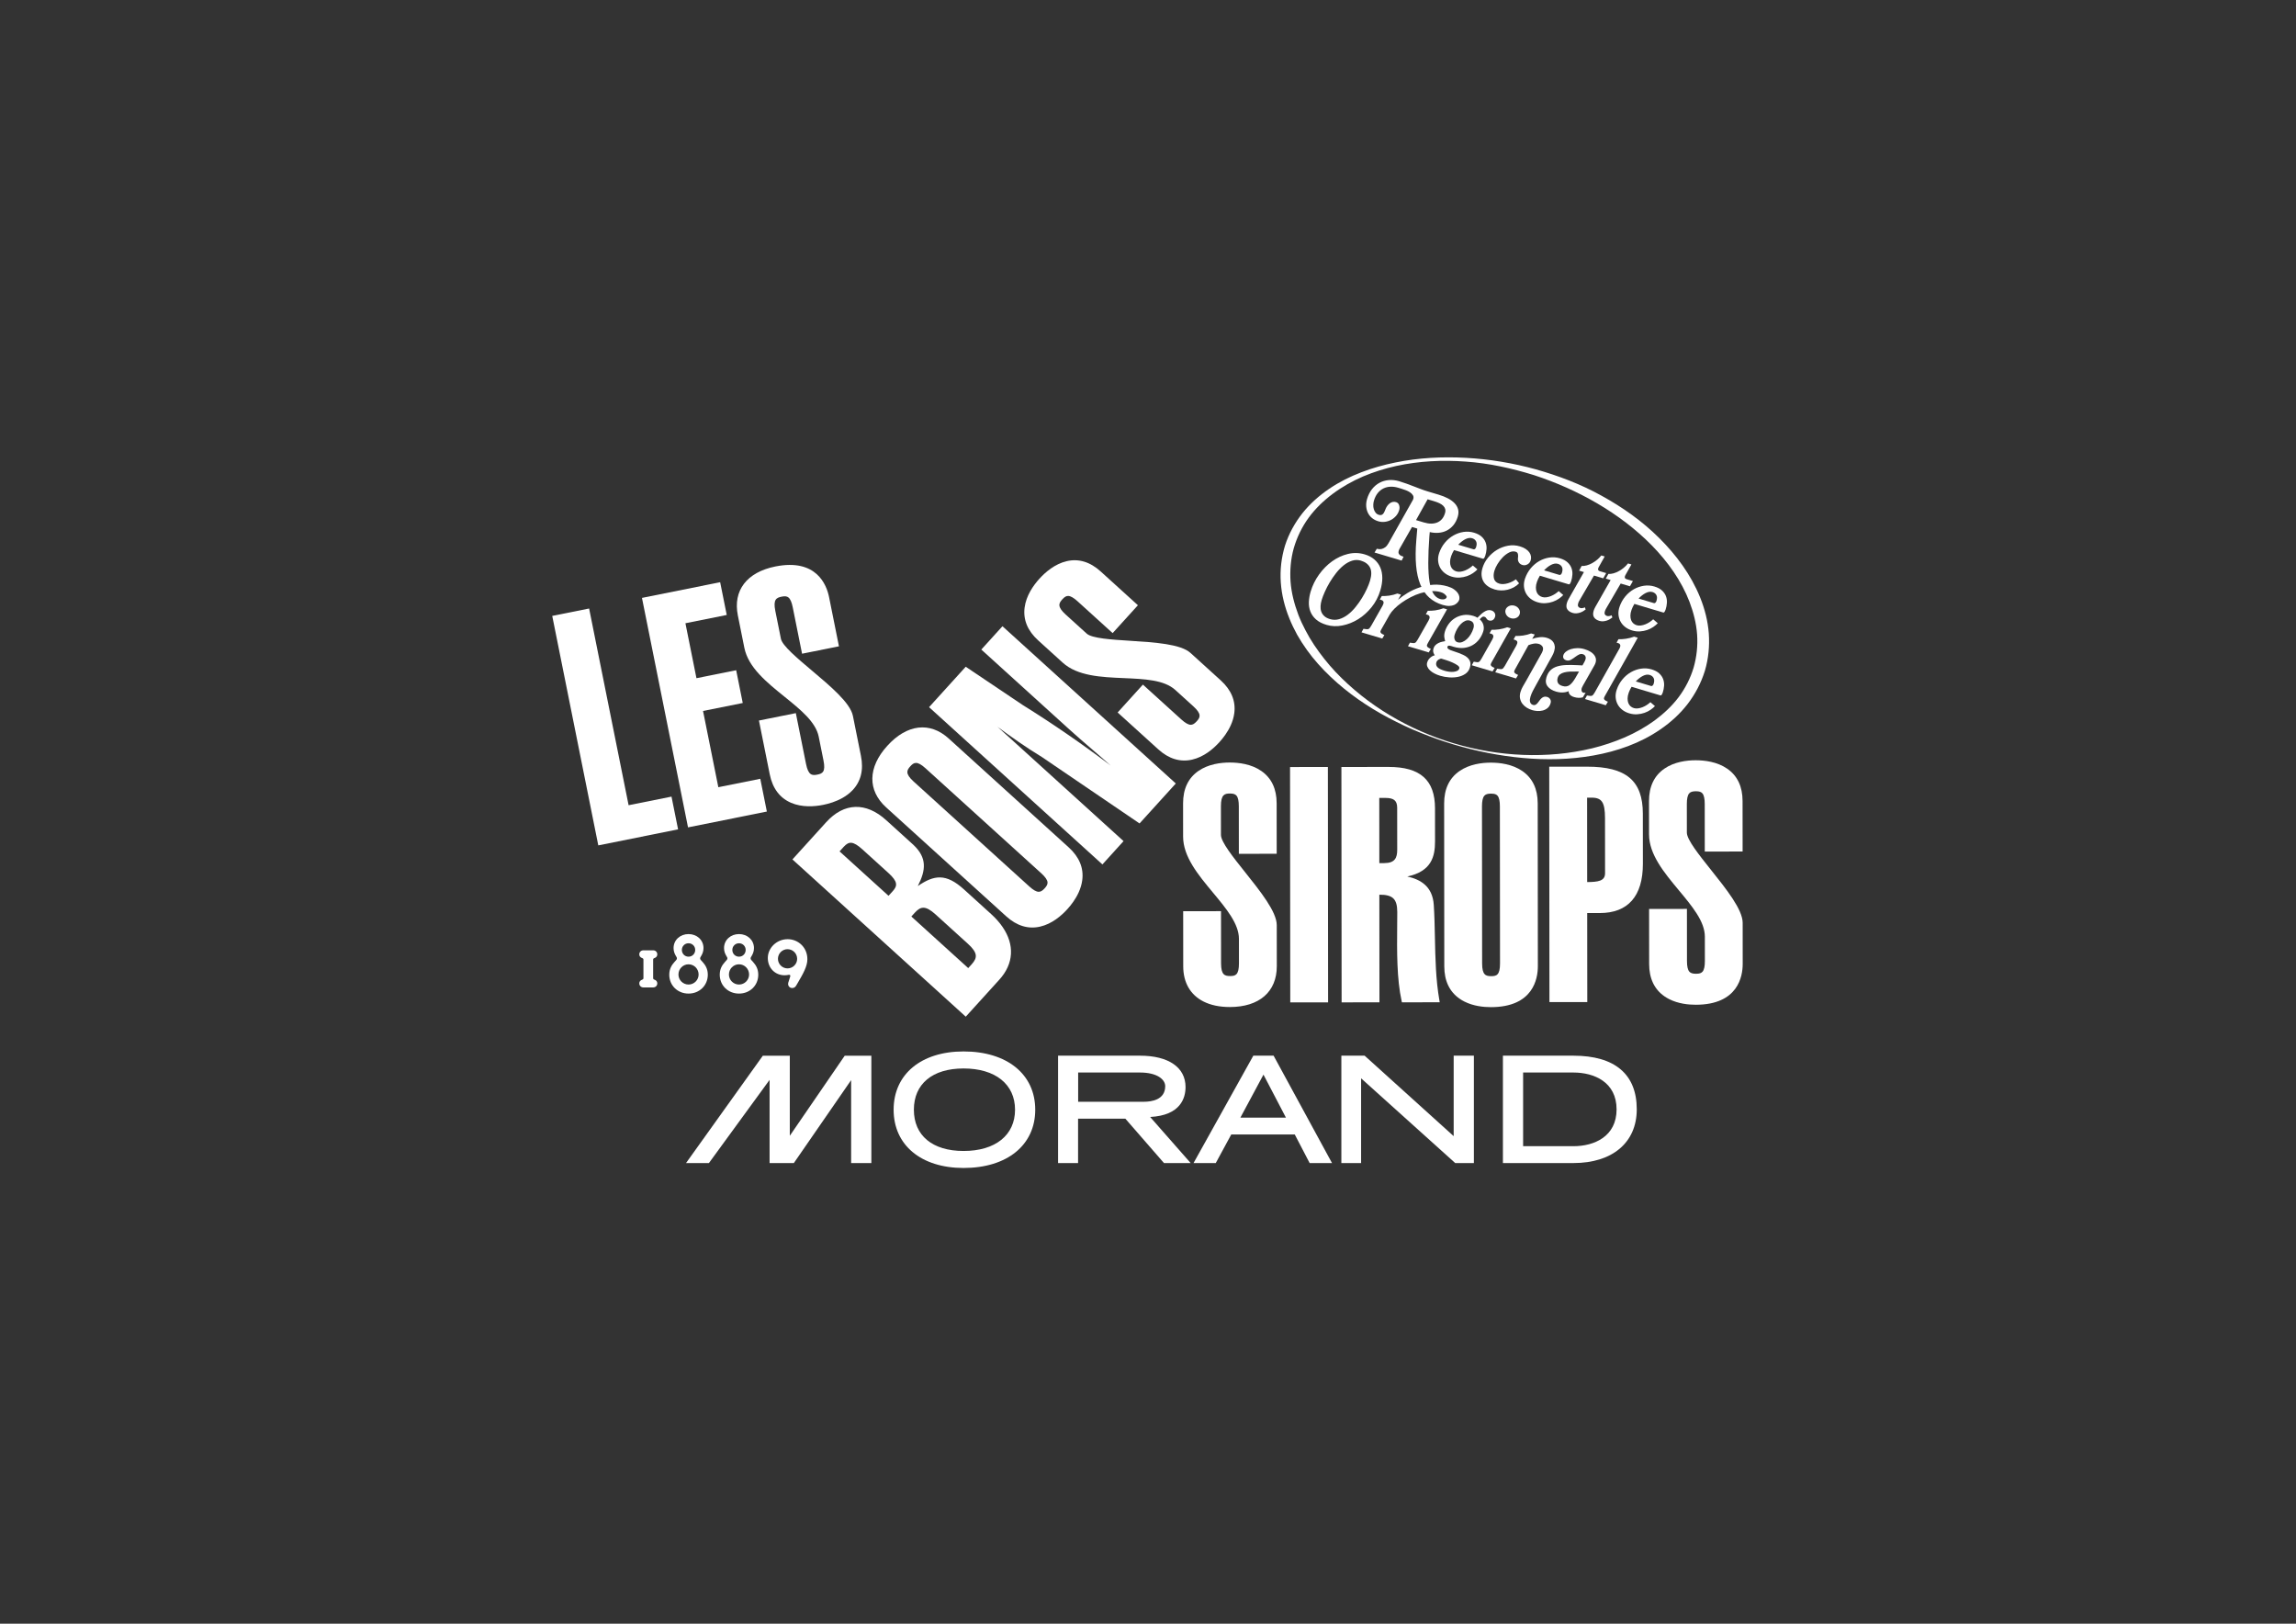 <?xml version="1.0" encoding="UTF-8" standalone="no"?>
<!-- Created with Inkscape (http://www.inkscape.org/) -->

<svg
   version="1.1"
   id="svg2"
   xml:space="preserve"
   width="1122.52"
   height="793.707"
   viewBox="0 0 1122.52 793.707"
   sodipodi:docname="MRND21_LesBonsSirops_Logo-NH.eps"
   xmlns:inkscape="http://www.inkscape.org/namespaces/inkscape"
   xmlns:sodipodi="http://sodipodi.sourceforge.net/DTD/sodipodi-0.dtd"
   xmlns="http://www.w3.org/2000/svg"
   xmlns:svg="http://www.w3.org/2000/svg"><rect x="0" y="0" width="1122.52" height="793.707" fill="#333333" stroke="none"/><defs
     id="defs6" /><sodipodi:namedview
     id="namedview4"
     pagecolor="#ffffff"
     bordercolor="#666666"
     borderopacity="1.0"
     inkscape:pageshadow="2"
     inkscape:pageopacity="0.0"
     inkscape:pagecheckerboard="0" /><g
     id="g8"
     inkscape:groupmode="layer"
     inkscape:label="ink_ext_XXXXXX"
     transform="matrix(1.333,0,0,-1.333,0,793.707)"><g
       id="g10"
       transform="scale(0.1)"><path
         d="m 3534.08,1733.57 c -114.14,0 -182.27,56.52 -182.27,151.31 0,94.74 68.13,151.27 182.27,151.27 116.49,0 188.78,-57.93 188.78,-151.27 0,-93.39 -72.29,-151.31 -188.78,-151.31 z m 0,365.01 c -155.85,0 -256.56,-83.88 -256.56,-213.7 0,-129.74 100.71,-213.64 256.56,-213.64 159.69,0 262.84,83.9 262.84,213.64 0,129.82 -103.15,213.7 -262.84,213.7"
         style="fill:#ffffff;fill-opacity:1;fill-rule:nonzero;stroke:none"
         id="path12" /><path
         d="m 5770.79,1751.09 h -184.48 v 270.18 h 184.48 c 76.55,0 158.31,-35.47 158.31,-135.03 0,-99.6 -81.76,-135.15 -158.31,-135.15 z m 0,331.94 h -258.56 v -393.78 h 258.56 c 143.28,0 232.33,75.42 232.33,196.99 0,128.78 -80.42,196.79 -232.33,196.79"
         style="fill:#ffffff;fill-opacity:1;fill-rule:nonzero;stroke:none"
         id="path14" /><path
         d="m 5331.63,1787.99 -326.56,295.03 h -85.37 v -393.78 h 72.4 v 310.77 l 343.46,-309.18 1.71,-1.59 h 68.51 v 393.78 h -74.15 v -295.03"
         style="fill:#ffffff;fill-opacity:1;fill-rule:nonzero;stroke:none"
         id="path16" /><path
         d="m 3954.35,1914.04 v 107.23 h 226.81 c 63.66,0 92.48,-25.94 92.48,-50.02 0,-49.8 -49.3,-57.21 -78.75,-57.21 z m 393.85,54.03 c 0,72.1 -62.48,114.97 -167.04,114.97 h -300.49 v -393.8 h 73.35 v 162.88 h 173.31 l 141.81,-162.88 H 4367 l -148.63,169.04 c 112.44,5.73 129.83,70.51 129.83,109.79"
         style="fill:#ffffff;fill-opacity:1;fill-rule:nonzero;stroke:none"
         id="path18" /><path
         d="m 2896.74,1789.29 v 293.59 h -98.96 L 2516.1,1689.25 h 83.96 l 222.54,305.08 v -305.08 h 88.96 l 210.12,304.13 v -304.13 h 74.19 v 393.63 h -97.74 l -201.39,-293.59"
         style="fill:#ffffff;fill-opacity:1;fill-rule:nonzero;stroke:none"
         id="path20" /><path
         d="m 4549.33,1855.83 84.69,157.74 82.43,-157.74 z m 47.44,227.2 -219.25,-393.74 h 81.53 l 56.81,104.73 h 232.94 l 54.58,-104.77 h 82.02 l -214.24,393.78 h -74.39"
         style="fill:#ffffff;fill-opacity:1;fill-rule:nonzero;stroke:none"
         id="path22" /><path
         d="m 5236.06,4123.36 23.55,-7.04 c 7.05,-2.1 13.46,-4.49 19.25,-7.16 5.77,-2.7 10.49,-5.79 14.15,-9.31 3.68,-3.5 6.16,-7.48 7.45,-11.98 1.29,-4.5 1.06,-9.72 -0.73,-15.7 -4.96,-16.62 -14.28,-27.82 -27.95,-33.64 -13.7,-5.8 -30.12,-5.85 -49.24,-0.15 l -28.99,8.66 z m 48.2,-340.56 c 5.22,-1.55 9.42,-3.54 12.54,-5.9 3.13,-2.39 5.55,-5 7.62,-7.53 4.05,-4.94 -0.29,-8.94 -3.36,-11 -4.51,-2.99 -13.55,-2.42 -19.19,-0.73 -10.06,3.01 -18.25,9.54 -24.56,19.62 -1.72,2.76 -3.3,5.89 -4.8,9.29 11.1,0.43 21.69,-0.75 31.75,-3.75 z m -267.05,290.61 c 3.56,-7.21 8.54,-13.47 14.96,-18.76 6.44,-5.29 14.06,-9.25 22.93,-11.9 7.85,-2.34 15.82,-3.04 23.9,-2.06 8.06,0.96 15.61,3.29 22.64,7 7.03,3.68 13.19,8.59 18.53,14.73 5.34,6.11 9.21,13.15 11.58,21.14 1.79,5.99 1.76,11.96 -0.09,17.94 -1.81,5.98 -5.66,9.82 -11.5,11.56 -4.23,1.27 -8.29,1.45 -12.17,0.58 -3.88,-0.9 -7.45,-2.55 -10.68,-4.95 -3.24,-2.42 -6.15,-5.36 -8.71,-8.82 -2.58,-3.46 -4.61,-7 -6.15,-10.66 -1.39,-3.2 -2.74,-6.4 -4.02,-9.63 -1.3,-3.23 -2.85,-6.03 -4.65,-8.4 -1.81,-2.36 -4,-4.06 -6.61,-5.07 -2.62,-1.05 -5.94,-0.96 -9.96,0.24 -5.04,1.51 -9.05,4.2 -12.05,8.13 -3,3.9 -5.2,8.31 -6.59,13.18 -1.4,4.87 -1.99,10.05 -1.78,15.55 0.21,5.48 1.01,10.55 2.39,15.2 3.38,11.29 8.08,20.62 14.11,27.99 6.04,7.37 12.98,12.96 20.8,16.77 7.83,3.83 16.34,5.92 25.56,6.32 9.21,0.37 18.67,-0.86 28.33,-3.74 l 12.08,-3.61 c 5.02,-1.5 10.4,-3.36 16.12,-5.53 5.7,-2.19 10.84,-4.82 15.42,-7.86 4.56,-3.05 8.06,-6.58 10.49,-10.56 2.43,-3.99 2.88,-8.52 1.37,-13.6 -0.33,-1.12 -0.62,-1.94 -0.89,-2.46 -0.28,-0.5 -0.67,-1.31 -1.2,-2.36 l -88.82,-157.66 c -3.73,-6.64 -7.69,-11.47 -11.9,-14.56 -4.21,-3.06 -8.33,-5.11 -12.35,-6.08 -4.01,-0.97 -7.66,-1.27 -10.95,-0.89 -3.29,0.39 -5.83,0.85 -7.64,1.39 l -8.4,-13.79 99.38,-29.65 7.18,14.15 c -1.75,0.75 -3.86,1.56 -6.34,2.43 -2.49,0.85 -4.82,2.09 -6.96,3.69 -2.15,1.62 -3.74,3.65 -4.75,6.15 -1.02,2.47 -0.94,5.68 0.26,9.67 0.92,3.1 2.21,5.96 3.89,8.61 l 44.81,78.55 19.33,-5.76 -3.55,-42.74 c -2.94,-34.83 -3.19,-65.69 -0.81,-92.58 2.4,-26.89 7.54,-50.06 15.43,-69.55 1.28,-3.14 2.75,-6.03 4.16,-8.98 -2.34,-0.69 -4.69,-1.33 -7,-2.11 -15.72,-5.31 -30.36,-12.06 -43.86,-20.19 -13.49,-8.16 -25.15,-16.56 -34.98,-25.22 l 10.98,19.17 -13.28,3.97 c -9.18,-3.54 -19.16,-6.11 -29.93,-7.72 -4.56,-0.56 -9.19,-1 -13.89,-1.29 -4.68,-0.3 -9.21,-0.39 -13.55,-0.29 l -7.1,-12.72 c 1.81,-0.54 3.73,-1.11 5.74,-1.71 2.01,-0.6 3.67,-1.47 5,-2.58 1.3,-1.12 2.23,-2.6 2.77,-4.45 0.54,-1.86 0.42,-4.1 -0.37,-6.77 -0.73,-2.43 -1.8,-4.87 -3.18,-7.36 l -41.72,-73.68 c -2.28,-3.91 -4.2,-6.75 -5.84,-8.56 -1.64,-1.8 -3.46,-2.95 -5.47,-3.44 -2,-0.48 -4.33,-0.52 -6.93,-0.1 -2.64,0.41 -5.95,0.87 -9.96,1.34 l -7.19,-13.05 76.11,-22.72 7.79,12.88 c -1.35,0.65 -2.94,1.36 -4.78,2.17 -1.86,0.78 -3.59,1.77 -5.19,2.98 -1.63,1.21 -2.87,2.55 -3.75,4.01 -0.88,1.48 -1,3.21 -0.42,5.2 0.53,1.77 1.25,3.47 2.19,5.12 0.93,1.65 1.87,3.31 2.79,4.97 l 28.46,50.13 c 3.71,6.6 9.35,13.72 16.9,21.37 7.53,7.65 16.37,15.07 26.54,22.29 10.15,7.22 21.28,13.98 33.35,20.27 12.07,6.3 24.43,11.35 37.09,15.17 4.68,1.41 9.32,2.42 13.98,3.43 5.03,-7.14 10.6,-13.66 16.84,-19.32 13.62,-12.41 30.2,-21.51 49.74,-27.33 9.06,-2.71 17.08,-3.93 24.05,-3.73 6.97,0.22 12.96,1.39 17.99,3.51 5.01,2.09 15.55,8.72 18.68,19.2 0.7,2.36 0.81,5.12 0.63,8.06 -0.01,0.15 -0.03,0.56 -0.06,1.06 -0.06,0.88 -0.12,2.01 -0.22,2.53 -0.74,4.44 -2.76,8.95 -6,13.54 -3.22,4.59 -7.84,8.98 -13.81,13.18 -5.99,4.18 -13.63,7.68 -22.88,10.44 -18.12,5.41 -35.92,7.47 -53.41,6.18 -3.62,-0.28 -7.17,-0.69 -10.71,-1.13 -0.83,3.66 -1.62,7.42 -2.28,11.49 -3.12,18.66 -4.67,41.86 -4.73,69.63 -0.06,27.76 1.31,60.63 4.09,98.64 l 1.35,14.43 c 11.07,-2.58 22.01,-3.43 32.79,-2.56 10.78,0.9 20.72,3.66 29.79,8.31 9.06,4.65 17.09,11.19 24.1,19.59 6.98,8.41 12.34,18.79 16.04,31.21 2.92,9.75 3.32,18.67 1.24,26.76 -2.08,8.1 -6.26,15.51 -12.6,22.22 -6.35,6.71 -14.52,12.7 -24.56,18.02 -10.05,5.29 -21.53,9.85 -34.4,13.69 l -38.66,11.53 c -9.68,2.89 -18.78,5.97 -27.35,9.25 -8.56,3.29 -17.02,6.52 -25.38,9.74 -8.36,3.22 -16.84,6.41 -25.43,9.58 -8.6,3.16 -17.73,6.19 -27.4,9.07 -13.09,3.9 -25.81,5.36 -38.17,4.34 -12.37,-1.01 -23.76,-4.3 -34.19,-9.89 -10.44,-5.55 -19.61,-13.31 -27.51,-23.28 -7.9,-9.92 -13.94,-21.87 -18.1,-35.83 -2.85,-9.52 -3.92,-18.69 -3.26,-27.43 0.69,-8.77 2.8,-16.77 6.35,-23.97"
         style="fill:#ffffff;fill-opacity:1;fill-rule:nonzero;stroke:none"
         id="path24" /><path
         d="m 5360.61,3968.07 c 4.31,3.43 8.66,6.27 13.09,8.58 4.4,2.31 8.75,3.83 13.05,4.61 4.29,0.76 8.43,0.54 12.47,-0.66 6.84,-2.04 11.72,-5.91 14.62,-11.58 2.91,-5.7 2.78,-13.14 -0.4,-22.32 -0.93,-2.39 -2.24,-4.22 -3.95,-5.53 -1.69,-1.29 -3.36,-1.69 -4.96,-1.22 l -56.19,16.76 c 3.87,4.14 7.96,7.92 12.27,11.36 z m -61.17,-3.83 c -9.08,-10.91 -16.03,-23.38 -20.85,-37.38 -3.39,-9.85 -4.74,-19.34 -4.06,-28.46 0.68,-9.13 3.05,-17.54 7.09,-25.28 4.06,-7.71 9.73,-14.46 17,-20.25 7.25,-5.79 15.91,-10.19 25.99,-13.2 9.86,-2.94 19.55,-4.08 29.07,-3.42 9.52,0.67 18.36,2.41 26.58,5.28 8.2,2.87 15.61,6.57 22.21,11.1 6.64,4.53 12.05,9.07 16.24,13.62 l -16.75,14.4 c -3.68,-3.5 -7.96,-6.86 -12.87,-10.1 -4.92,-3.23 -10.12,-5.95 -15.61,-8.18 -5.49,-2.24 -11.02,-3.71 -16.62,-4.46 -5.6,-0.73 -10.7,-0.42 -15.33,0.96 -4.65,1.38 -8.73,3.63 -12.31,6.75 -3.57,3.12 -6.28,7.05 -8.13,11.83 -1.88,4.77 -2.8,10.36 -2.75,16.75 0.04,6.37 1.45,13.49 4.23,21.36 2.52,6.96 5.97,14.13 10.37,21.51 l 106.03,-31.63 c 1.6,-0.47 3.1,0.33 4.51,2.44 1.39,2.12 2.76,5.03 4.08,8.75 2.57,7.9 4.13,16.06 4.66,24.46 0.54,8.4 -0.61,16.46 -3.47,24.19 -2.84,7.73 -7.67,14.72 -14.46,20.96 -6.81,6.26 -16.14,11.16 -28.02,14.69 -12.69,3.79 -25.57,4.69 -38.69,2.69 -13.08,-2 -25.45,-6.34 -37.07,-12.99 -11.65,-6.67 -22.01,-15.48 -31.07,-26.39"
         style="fill:#ffffff;fill-opacity:1;fill-rule:nonzero;stroke:none"
         id="path26" /><path
         d="m 5434.09,3843.57 c 0.86,-8.47 3.34,-16.01 7.38,-22.66 4.05,-6.63 9.53,-12.3 16.46,-17.03 6.92,-4.72 14.92,-8.43 23.98,-11.14 7.45,-2.22 15.2,-3.42 23.26,-3.61 8.06,-0.23 16.03,0.65 23.95,2.55 7.92,1.92 15.54,4.83 22.84,8.71 7.29,3.88 13.82,8.83 19.55,14.83 l -11.72,14.72 c -3.96,-2.93 -8.44,-5.68 -13.49,-8.26 -5.06,-2.6 -10.35,-4.71 -15.87,-6.31 -5.51,-1.62 -10.96,-2.58 -16.32,-2.91 -5.37,-0.33 -10.26,0.16 -14.68,1.48 -10.69,3.19 -17.25,9.14 -19.69,17.8 -2.47,8.71 -2.03,18.58 1.28,29.67 2.18,7.3 5.99,15.45 11.41,24.46 5.42,8.98 11.76,17.22 19.04,24.7 7.27,7.47 15.06,13.35 23.36,17.65 8.29,4.27 16.37,5.24 24.21,2.9 2.62,-0.78 4.57,-1.98 5.86,-3.58 1.28,-1.59 2.13,-3.49 2.57,-5.68 0.43,-2.22 0.61,-4.57 0.51,-7.1 -0.09,-2.52 -0.31,-5.08 -0.64,-7.66 -0.66,-5.16 0.39,-10.1 3.16,-14.81 2.75,-4.71 7.26,-8.01 13.51,-9.86 6.02,-1.81 12.05,-1.07 18.08,2.19 6.02,3.28 10.01,8.23 11.99,14.88 1.39,4.66 1.74,9.49 1.05,14.52 -0.7,5.03 -2.61,9.84 -5.75,14.37 -3.14,4.56 -7.57,8.79 -13.32,12.67 -5.74,3.88 -12.85,7.09 -21.31,9.61 -14.5,4.34 -29.04,5.18 -43.64,2.53 -14.61,-2.65 -28.2,-7.75 -40.77,-15.34 -12.57,-7.6 -23.53,-17.15 -32.91,-28.7 -9.37,-11.58 -16.1,-24.21 -20.2,-37.94 -2.97,-9.97 -4.02,-19.19 -3.14,-27.65"
         style="fill:#ffffff;fill-opacity:1;fill-rule:nonzero;stroke:none"
         id="path28" /><path
         d="m 5675.43,3874.15 c 4.31,3.41 8.68,6.27 13.09,8.58 4.41,2.3 8.77,3.83 13.06,4.6 4.28,0.76 8.44,0.55 12.47,-0.65 6.84,-2.05 11.72,-5.89 14.63,-11.59 2.91,-5.7 2.76,-13.13 -0.41,-22.32 -0.94,-2.38 -2.23,-4.22 -3.95,-5.52 -1.71,-1.3 -3.37,-1.7 -4.97,-1.22 l -56.17,16.76 c 3.85,4.13 7.95,7.93 12.25,11.36 z m -82.03,-41.21 c -3.38,-9.86 -4.72,-19.35 -4.04,-28.46 0.67,-9.13 3.05,-17.55 7.09,-25.28 4.05,-7.72 9.72,-14.47 16.99,-20.26 7.26,-5.78 15.92,-10.18 25.99,-13.19 9.86,-2.94 19.56,-4.07 29.09,-3.42 9.5,0.66 18.35,2.42 26.57,5.27 8.19,2.87 15.61,6.58 22.22,11.11 6.62,4.53 12.03,9.07 16.24,13.61 l -16.75,14.4 c -3.68,-3.48 -7.98,-6.85 -12.89,-10.09 -4.91,-3.24 -10.11,-5.96 -15.6,-8.19 -5.49,-2.23 -11.03,-3.71 -16.63,-4.45 -5.59,-0.73 -10.71,-0.43 -15.33,0.96 -4.65,1.37 -8.74,3.62 -12.3,6.75 -3.57,3.12 -6.28,7.05 -8.15,11.83 -1.85,4.78 -2.77,10.35 -2.73,16.75 0.04,6.37 1.45,13.49 4.24,21.36 2.5,6.95 5.96,14.13 10.36,21.5 l 106.02,-31.63 c 1.6,-0.47 3.11,0.34 4.51,2.44 1.39,2.12 2.76,5.03 4.09,8.75 2.57,7.9 4.14,16.07 4.66,24.47 0.53,8.39 -0.62,16.46 -3.47,24.18 -2.84,7.74 -7.68,14.72 -14.46,20.97 -6.81,6.25 -16.15,11.15 -28.01,14.69 -12.71,3.79 -25.59,4.69 -38.68,2.68 -13.11,-2 -25.46,-6.33 -37.09,-12.99 -11.65,-6.67 -22.02,-15.47 -31.08,-26.38 -9.06,-10.92 -16.01,-23.38 -20.86,-37.38"
         style="fill:#ffffff;fill-opacity:1;fill-rule:nonzero;stroke:none"
         id="path30" /><path
         d="m 5753.14,3757.78 c -2.78,-4.95 -4.84,-9.65 -6.16,-14.07 -2.97,-9.96 -2.46,-17.96 1.5,-23.96 3.98,-6.02 10.57,-10.39 19.75,-13.13 4.39,-1.31 8.88,-1.79 13.47,-1.48 4.59,0.35 8.95,1.19 13.09,2.53 4.13,1.34 7.98,3.06 11.57,5.18 3.59,2.09 6.69,4.24 9.31,6.38 l -2.85,8.1 c -1.88,-1.14 -3.75,-1.91 -5.63,-2.3 -1.67,-0.47 -3.51,-0.78 -5.53,-0.88 -1.99,-0.13 -4.02,0.1 -6.03,0.7 -3.22,0.96 -5.65,2.76 -7.27,5.42 -1.62,2.65 -1.67,6.49 -0.15,11.59 0.99,3.3 2.38,6.51 4.18,9.57 l 53.81,92.22 33.84,-10.1 10.97,19.14 -23.26,6.94 c -5.65,1.69 -7.66,5.18 -6.07,10.52 0.34,1.11 0.77,2.23 1.34,3.38 0.56,1.16 1.27,2.45 2.14,3.89 l 20.36,36.26 -12.39,3.7 c -9.07,-11.28 -19.91,-20.46 -32.56,-27.56 -6.87,-3.98 -13.81,-6.91 -20.8,-8.81 -6.97,-1.89 -13.24,-2.62 -18.77,-2.19 l -9.34,-17.1 17.68,-5.28 -56.2,-98.66"
         style="fill:#ffffff;fill-opacity:1;fill-rule:nonzero;stroke:none"
         id="path32" /><path
         d="m 5907.32,3827.21 -56.2,-98.66 c -2.79,-4.95 -4.84,-9.65 -6.16,-14.07 -2.97,-9.97 -2.47,-17.96 1.5,-23.97 3.98,-6.01 10.57,-10.38 19.75,-13.12 4.39,-1.31 8.89,-1.79 13.48,-1.48 4.59,0.35 8.95,1.19 13.08,2.53 4.13,1.34 7.98,3.06 11.57,5.18 3.58,2.09 6.69,4.24 9.32,6.38 l -2.87,8.09 c -1.87,-1.12 -3.75,-1.9 -5.61,-2.31 -1.68,-0.45 -3.53,-0.76 -5.53,-0.88 -2,-0.13 -4.03,0.11 -6.04,0.72 -3.23,0.96 -5.65,2.75 -7.26,5.42 -1.63,2.65 -1.68,6.49 -0.16,11.59 0.99,3.3 2.39,6.51 4.17,9.56 l 53.82,92.23 33.84,-10.1 10.97,19.14 -23.26,6.95 c -5.65,1.69 -7.66,5.17 -6.07,10.5 0.33,1.12 0.77,2.24 1.34,3.39 0.56,1.16 1.27,2.45 2.14,3.88 l 20.36,36.27 -12.38,3.69 c -9.09,-11.27 -19.92,-20.45 -32.56,-27.55 -6.89,-3.97 -13.82,-6.92 -20.81,-8.8 -6.97,-1.9 -13.24,-2.62 -18.76,-2.19 l -9.35,-17.11 17.68,-5.28"
         style="fill:#ffffff;fill-opacity:1;fill-rule:nonzero;stroke:none"
         id="path34" /><path
         d="m 6022.1,3770.72 c 4.31,3.44 8.68,6.28 13.08,8.58 4.41,2.31 8.77,3.83 13.07,4.6 4.26,0.76 8.43,0.56 12.47,-0.65 6.83,-2.03 11.72,-5.89 14.62,-11.58 2.9,-5.7 2.77,-13.14 -0.4,-22.33 -0.94,-2.37 -2.25,-4.21 -3.96,-5.53 -1.7,-1.28 -3.36,-1.68 -4.96,-1.2 l -56.19,16.75 c 3.87,4.14 7.97,7.93 12.27,11.36 z m -61.18,-3.83 c -9.07,-10.92 -16.01,-23.38 -20.85,-37.38 -3.38,-9.85 -4.72,-19.34 -4.05,-28.45 0.68,-9.13 3.04,-17.55 7.1,-25.29 4.05,-7.72 9.72,-14.46 16.99,-20.26 7.26,-5.78 15.92,-10.18 25.99,-13.19 9.86,-2.94 19.55,-4.07 29.07,-3.42 9.52,0.67 18.37,2.42 26.57,5.29 8.21,2.87 15.63,6.56 22.23,11.09 6.62,4.55 12.03,9.07 16.24,13.62 l -16.76,14.4 c -3.67,-3.49 -7.96,-6.85 -12.88,-10.09 -4.9,-3.23 -10.12,-5.96 -15.61,-8.18 -5.47,-2.24 -11.01,-3.72 -16.61,-4.47 -5.59,-0.72 -10.71,-0.42 -15.35,0.96 -4.64,1.39 -8.72,3.63 -12.29,6.76 -3.57,3.11 -6.27,7.05 -8.15,11.82 -1.86,4.78 -2.77,10.36 -2.72,16.76 0.03,6.37 1.43,13.49 4.23,21.35 2.51,6.96 5.96,14.13 10.37,21.51 l 106.01,-31.64 c 1.6,-0.47 3.11,0.34 4.51,2.45 1.39,2.12 2.77,5.02 4.1,8.74 2.55,7.91 4.13,16.07 4.65,24.48 0.54,8.39 -0.62,16.46 -3.46,24.19 -2.84,7.72 -7.68,14.71 -14.47,20.95 -6.8,6.25 -16.14,11.16 -28.02,14.7 -12.69,3.79 -25.57,4.68 -38.68,2.68 -13.09,-2.01 -25.45,-6.33 -37.08,-12.98 -11.66,-6.68 -22.02,-15.48 -31.08,-26.4"
         style="fill:#ffffff;fill-opacity:1;fill-rule:nonzero;stroke:none"
         id="path36" /><path
         d="m 4847.35,3753.58 c 2.59,8.62 6.41,18.71 11.48,30.21 5.09,11.5 11.13,23.15 18.16,34.93 7.02,11.79 14.86,23.19 23.52,34.23 8.67,11.03 17.91,20.47 27.71,28.29 9.77,7.81 20,13.44 30.68,16.88 10.68,3.46 21.46,3.58 32.33,0.32 15.91,-4.74 27.02,-13.06 33.34,-24.96 6.31,-11.91 6.41,-28.15 0.26,-48.76 -2.5,-8.42 -6.31,-18.2 -11.39,-29.33 -5.09,-11.15 -11.13,-22.48 -18.19,-34.03 -7.06,-11.5 -15.01,-22.72 -23.86,-33.57 -8.82,-10.88 -18.27,-20.12 -28.33,-27.74 -10.05,-7.62 -20.61,-13.02 -31.65,-16.25 -11.05,-3.22 -22.22,-3.14 -33.49,0.22 -8.86,2.65 -15.87,6.36 -21.01,11.16 -5.15,4.79 -8.8,10.22 -10.93,16.3 -2.14,6.05 -3.02,12.7 -2.6,19.93 0.4,7.23 1.73,14.64 3.97,22.17 z m -20.75,-70.71 c 9.52,-8.5 22.44,-15.19 38.75,-20.06 18.31,-5.47 37.61,-6.22 57.88,-2.24 20.25,3.96 39.6,11.64 58.01,23.02 18.42,11.41 34.88,26.14 49.39,44.27 14.5,18.08 25.19,38.64 32.07,61.7 4.81,16.17 7.2,31.31 7.14,45.45 -0.06,14.13 -2.51,26.85 -7.36,38.19 -4.83,11.35 -12.07,21.14 -21.65,29.44 -9.59,8.28 -21.43,14.53 -35.51,18.73 -20.36,6.08 -40.86,6.58 -61.57,1.54 -20.68,-5.03 -40.03,-14.04 -58.04,-26.99 -18.01,-12.98 -33.96,-29.08 -47.81,-48.34 -13.85,-19.27 -24.13,-40.08 -30.8,-62.46 -3.84,-12.85 -6.02,-25.51 -6.57,-38.02 -0.57,-12.49 1.27,-24.19 5.48,-35.11 4.21,-10.9 11.05,-20.61 20.59,-29.12"
         style="fill:#ffffff;fill-opacity:1;fill-rule:nonzero;stroke:none"
         id="path38" /><path
         d="m 5239.52,3678.92 -40.12,-70.55 c -2.27,-3.9 -4.22,-6.74 -5.85,-8.55 -1.63,-1.81 -3.46,-2.96 -5.47,-3.45 -2,-0.47 -4.33,-0.5 -6.93,-0.09 -2.63,0.42 -5.94,0.87 -9.96,1.34 l -7.18,-13.06 76.11,-22.71 7.78,12.88 c -1.34,0.65 -2.95,1.35 -4.78,2.16 -1.86,0.79 -3.58,1.78 -5.19,2.99 -1.62,1.2 -2.86,2.54 -3.74,4 -0.88,1.49 -1.01,3.22 -0.42,5.2 0.53,1.78 1.25,3.48 2.18,5.13 0.94,1.65 1.87,3.3 2.8,4.97 l 68.56,120.65 -13.28,3.96 c -9.17,-3.54 -19.16,-6.1 -29.94,-7.71 -4.56,-0.56 -9.17,-1.01 -13.88,-1.3 -4.7,-0.29 -9.21,-0.37 -13.56,-0.26 l -7.1,-12.75 c 1.82,-0.53 3.73,-1.09 5.75,-1.71 2.01,-0.59 3.67,-1.44 4.99,-2.56 1.32,-1.14 2.23,-2.61 2.78,-4.46 0.54,-1.85 0.42,-4.11 -0.36,-6.76 -0.74,-2.44 -1.8,-4.89 -3.19,-7.36"
         style="fill:#ffffff;fill-opacity:1;fill-rule:nonzero;stroke:none"
         id="path40" /><path
         d="m 5352.25,3503.09 c -1.19,-3.99 -3.71,-6.93 -7.56,-8.81 -3.85,-1.85 -8.32,-3.05 -13.41,-3.59 -5.08,-0.52 -10.53,-0.41 -16.34,0.35 -5.81,0.77 -11.22,1.92 -16.25,3.42 -13.3,3.97 -22.21,8.42 -26.75,13.4 -4.55,4.99 -5.83,10.78 -3.86,17.43 0.8,2.66 2.06,4.88 3.8,6.66 1.73,1.77 3.59,3.21 5.56,4.3 1.98,1.1 3.85,1.86 5.62,2.3 1.78,0.44 3.15,0.51 4.18,0.22 3.82,-1.16 9.54,-2.92 17.16,-5.32 7.63,-2.39 15.16,-5.23 22.61,-8.55 7.45,-3.31 13.81,-6.84 19.06,-10.57 5.24,-3.75 7.3,-7.49 6.18,-11.24 z m -17.12,123.43 c 2.24,7.51 5.39,14.76 9.45,21.76 4.06,6.99 8.59,13 13.6,18.01 5,5.03 10.33,8.75 16,11.18 5.65,2.4 11.19,2.8 16.62,1.18 7.06,-2.11 11.51,-5.72 13.38,-10.86 1.86,-5.15 1.84,-10.94 -0.07,-17.35 -2.25,-7.53 -5.45,-14.78 -9.61,-21.73 -4.17,-6.98 -8.91,-12.93 -14.2,-17.84 -5.33,-4.94 -10.96,-8.57 -16.9,-10.88 -5.96,-2.34 -11.87,-2.63 -17.7,-0.89 -5.04,1.49 -8.52,4.89 -10.45,10.18 -1.95,5.3 -1.97,11.02 -0.12,17.24 z m 46.96,-83.68 c -4.57,4.12 -9.83,7.52 -15.83,10.13 -5.98,2.65 -11.62,4.99 -16.91,7.05 -5.28,2.07 -10.54,3.87 -15.76,5.43 -5.21,1.56 -9.83,3.17 -13.79,4.84 -4,1.67 -7.01,3.48 -9.05,5.43 -2.05,1.91 -2.67,4.21 -1.89,6.86 0.62,2.03 1.61,3.22 3.06,3.64 1.44,0.41 3.16,0.48 5.17,0.25 2.02,-0.23 4.22,-0.76 6.61,-1.6 2.38,-0.84 4.87,-1.63 7.5,-2.41 13.88,-4.14 26.81,-5.47 38.76,-3.99 11.97,1.51 22.67,5.06 32.15,10.7 9.46,5.61 17.42,12.87 23.94,21.78 6.48,8.93 11.28,18.59 14.39,29.01 2.18,7.3 2.23,14.82 0.16,22.57 -2.07,7.73 -6.58,14.68 -13.52,20.84 2.34,2.69 4.95,5.16 7.82,7.44 2.88,2.29 6.01,2.91 9.43,1.89 2.23,-0.65 3.86,-1.64 4.91,-2.89 1.03,-1.3 2.01,-2.61 2.93,-3.96 0.91,-1.37 1.99,-2.66 3.28,-3.87 1.27,-1.23 3.13,-2.21 5.54,-2.92 5.04,-1.5 9.6,-1.07 13.72,1.33 4.11,2.39 7.03,6.46 8.75,12.22 1.52,5.1 0.96,9.84 -1.68,14.25 -2.62,4.41 -6.76,7.44 -12.4,9.12 -4.63,1.39 -9.16,1.47 -13.58,0.27 -4.42,-1.22 -8.73,-3.18 -12.93,-5.92 -4.22,-2.72 -8.33,-5.97 -12.28,-9.72 -3.97,-3.76 -7.87,-7.61 -11.68,-11.55 -4.24,2.72 -9.26,4.95 -15.1,6.7 -13.1,3.9 -25.29,4.95 -36.57,3.11 -11.29,-1.81 -21.49,-5.51 -30.62,-11.12 -9.14,-5.59 -16.86,-12.76 -23.19,-21.48 -6.33,-8.74 -10.95,-17.95 -13.86,-27.71 -2.37,-7.97 -3.13,-14.94 -2.26,-20.85 0.85,-5.93 1.94,-10.77 3.22,-14.54 -3.69,-0.59 -7.7,-1.39 -12.06,-2.37 -4.36,-1 -8.58,-2.5 -12.69,-4.52 -4.12,-2.04 -7.8,-4.62 -11.05,-7.77 -3.22,-3.12 -5.53,-7.01 -6.92,-11.67 -1.79,-5.98 -1.94,-11.25 -0.44,-15.78 1.49,-4.56 3.18,-7.7 5.08,-9.49 -1.9,-0.39 -4.16,-1.21 -6.84,-2.48 -2.67,-1.24 -5.37,-2.91 -8.07,-5 -2.71,-2.08 -5.23,-4.71 -7.6,-7.85 -2.37,-3.16 -4.18,-6.85 -5.43,-11.07 -1.59,-5.3 -1.42,-10.43 0.51,-15.34 1.92,-4.91 5.09,-9.48 9.53,-13.69 4.43,-4.22 9.91,-8.04 16.44,-11.42 6.54,-3.41 13.64,-6.25 21.26,-8.52 10.46,-3.13 21.47,-5.08 33.05,-5.88 11.58,-0.81 22.51,-0.14 32.77,1.98 10.25,2.14 19.29,5.96 27.06,11.48 7.76,5.52 13.08,13.03 15.92,22.55 2.58,8.66 2.87,15.84 0.87,21.62 -1.98,5.81 -5.26,10.75 -9.83,14.89"
         style="fill:#ffffff;fill-opacity:1;fill-rule:nonzero;stroke:none"
         id="path42" /><path
         d="m 5471.97,3510.05 c -1.61,1.21 -2.86,2.54 -3.74,4.01 -0.88,1.48 -1.02,3.22 -0.42,5.19 0.52,1.78 1.25,3.5 2.17,5.14 0.94,1.66 1.87,3.29 2.81,4.97 l 68.26,120.74 -13.3,3.97 c -9.16,-3.55 -19.14,-6.11 -29.93,-7.72 -4.54,-0.57 -9.17,-1 -13.87,-1.3 -4.69,-0.29 -9.21,-0.37 -13.58,-0.28 l -7.09,-12.72 c 1.83,-0.54 3.75,-1.12 5.76,-1.71 2,-0.6 3.68,-1.47 4.97,-2.58 1.32,-1.12 2.25,-2.6 2.79,-4.44 0.55,-1.87 0.42,-4.12 -0.37,-6.77 -0.73,-2.43 -1.79,-4.88 -3.18,-7.36 l -39.83,-70.64 c -2.25,-3.9 -4.23,-6.82 -5.89,-8.73 -1.67,-1.9 -3.5,-3.11 -5.51,-3.59 -2.01,-0.49 -4.3,-0.46 -6.89,0.05 -2.59,0.54 -5.89,1.05 -9.91,1.52 l -7.19,-13.07 76.12,-22.69 7.79,12.88 c -1.33,0.62 -2.94,1.34 -4.79,2.15 -1.85,0.8 -3.57,1.77 -5.18,2.98"
         style="fill:#ffffff;fill-opacity:1;fill-rule:nonzero;stroke:none"
         id="path44" /><path
         d="m 5531.41,3692.23 c 2.75,-2.15 5.94,-3.76 9.57,-4.85 7.25,-2.17 14.06,-1.77 20.42,1.15 6.34,2.92 10.49,7.6 12.41,14.03 1.91,6.43 1.02,12.61 -2.7,18.54 -3.72,5.93 -9.19,9.97 -16.44,12.14 -3.63,1.09 -7.2,1.47 -10.67,1.19 -3.49,-0.28 -6.69,-1.13 -9.64,-2.55 -2.95,-1.43 -5.53,-3.29 -7.77,-5.64 -2.23,-2.36 -3.81,-5.07 -4.74,-8.19 -0.93,-3.09 -1.09,-6.24 -0.52,-9.43 0.58,-3.18 1.72,-6.17 3.42,-8.97 1.69,-2.79 3.91,-5.27 6.66,-7.42"
         style="fill:#ffffff;fill-opacity:1;fill-rule:nonzero;stroke:none"
         id="path46" /><path
         d="m 5674.56,3398.6 c -4.63,1.39 -8.65,1.48 -12.07,0.34 -3.42,-1.16 -6.49,-3.01 -9.22,-5.57 -2.75,-2.54 -5.19,-5.43 -7.37,-8.67 -2.16,-3.2 -4.41,-6.16 -6.75,-8.83 -2.32,-2.67 -4.79,-4.72 -7.41,-6.11 -2.61,-1.38 -5.61,-1.58 -9.03,-0.55 -3.23,0.95 -5.74,2.5 -7.52,4.59 -1.79,2.09 -2.96,4.57 -3.55,7.38 -0.59,2.83 -0.7,5.77 -0.34,8.8 0.35,3.01 0.99,6.08 1.91,9.2 2.32,7.73 5.35,15.15 9.12,22.24 3.75,7.08 7.52,14.03 11.33,20.86 l 58.95,106.14 c 1.87,3.3 3.41,6.47 4.64,9.49 1.23,3.02 2.24,5.85 3.03,8.5 2.05,6.86 2.73,12.99 2.04,18.4 -0.7,5.39 -2.32,10.1 -4.85,14.1 -2.52,4.02 -5.9,7.37 -10.14,10.08 -4.23,2.71 -8.87,4.82 -13.91,6.32 -8.66,2.59 -17.64,3.33 -26.96,2.25 -9.32,-1.08 -18.25,-3.13 -26.82,-6.11 l 9.39,16.03 -13.28,3.95 c -9.18,-3.53 -19.16,-6.11 -29.94,-7.7 -4.56,-0.57 -9.19,-1.01 -13.88,-1.3 -4.7,-0.3 -9.21,-0.38 -13.56,-0.28 l -7.1,-12.73 3.64,-1.08 c 3.41,-1.02 6.21,-2.51 8.36,-4.49 2.15,-1.97 2.52,-5.27 1.15,-9.93 -0.73,-2.44 -1.79,-4.89 -3.19,-7.36 l -41.71,-73.69 c -2.28,-3.9 -4.22,-6.76 -5.84,-8.56 -1.65,-1.8 -3.47,-2.95 -5.47,-3.44 -2.01,-0.47 -4.33,-0.51 -6.95,-0.09 -2.6,0.42 -5.93,0.88 -9.97,1.34 l -7.17,-13.06 76.12,-22.71 7.79,12.88 c -1.35,0.63 -2.94,1.35 -4.78,2.15 -1.87,0.79 -3.59,1.79 -5.21,2.99 -1.6,1.21 -2.85,2.54 -3.73,4 -0.88,1.49 -1.02,3.23 -0.42,5.2 0.53,1.78 1.25,3.5 2.19,5.15 0.93,1.64 1.85,3.29 2.79,4.96 l 47,84.74 c 6.02,2.55 12.39,4.4 19.08,5.54 6.7,1.12 13.16,0.77 19.42,-1.09 4.83,-1.44 8.88,-4.23 12.14,-8.34 3.28,-4.09 3.85,-9.7 1.75,-16.79 -0.68,-2.22 -1.74,-4.68 -3.21,-7.37 l -58.1,-103.51 c -3.74,-6.62 -7.49,-13.08 -11.27,-19.45 -3.77,-6.34 -6.76,-13.17 -8.94,-20.49 -2.58,-8.62 -3.13,-16.6 -1.66,-23.92 1.47,-7.3 4.33,-13.78 8.62,-19.39 4.29,-5.64 9.59,-10.4 15.92,-14.35 6.31,-3.92 12.99,-6.94 20.04,-9.05 5.43,-1.61 11.59,-2.67 18.47,-3.17 6.87,-0.46 13.56,0.12 20.11,1.8 6.52,1.67 12.39,4.61 17.59,8.86 5.22,4.23 8.95,10.12 11.2,17.65 1.72,5.76 1.27,10.71 -1.32,14.84 -2.6,4.17 -6.32,6.97 -11.15,8.41"
         style="fill:#ffffff;fill-opacity:1;fill-rule:nonzero;stroke:none"
         id="path48" /><path
         d="m 5778.25,3468.62 c -7.34,-12.77 -14.6,-21.71 -21.83,-26.79 -7.2,-5.08 -15.96,-6.08 -26.22,-3.02 -8.26,2.47 -13.69,6.32 -16.29,11.56 -2.61,5.22 -2.88,11.28 -0.83,18.16 1.58,5.3 4.37,9.53 8.38,12.69 4.01,3.14 9.11,5.54 15.32,7.18 6.17,1.65 13.28,2.67 21.31,3.07 8.01,0.37 16.8,0.47 26.39,0.25 l 6.83,-0.23 z m 30.03,-54.73 c -2.51,0.39 -4.51,1.58 -5.99,3.59 -1.49,2.01 -2.11,4.91 -1.85,8.7 0.25,3.78 2.17,8.74 5.76,14.91 l 41.63,73.35 c 7.37,12.99 7.65,24.78 0.85,35.38 -6.81,10.6 -19.17,18.56 -37.1,23.92 -9.08,2.7 -17.91,3.94 -26.52,3.76 -8.62,-0.21 -16.48,-1.42 -23.61,-3.65 -7.14,-2.21 -13.16,-5.3 -18.06,-9.25 -4.93,-3.97 -8.1,-8.38 -9.56,-13.26 -1.19,-3.99 -0.97,-7.68 0.65,-11.05 1.63,-3.38 5.26,-5.91 10.9,-7.6 3.02,-0.9 5.98,-1.05 8.91,-0.48 2.9,0.58 5.75,1.65 8.53,3.24 2.77,1.58 5.54,3.36 8.32,5.3 2.76,1.95 5.56,3.95 8.36,6 4.22,3.09 8.42,5.62 12.64,7.65 4.21,1.99 8.64,2.3 13.27,0.91 5.24,-1.55 8.6,-4.8 10.1,-9.71 1.5,-4.9 -0.21,-11.56 -5.14,-19.99 l -6.39,-11.47 -17.79,0.95 c -15.56,0.8 -29.61,0.94 -42.14,0.46 -12.53,-0.48 -23.64,-2.24 -33.31,-5.27 -9.68,-3.02 -17.77,-7.73 -24.27,-14.1 -6.52,-6.38 -11.4,-15 -14.63,-25.84 -3.9,-13.08 -2.49,-24 4.22,-32.74 6.7,-8.77 17,-15.22 30.9,-19.37 6.03,-1.8 11.6,-2.84 16.66,-3.15 5.06,-0.31 9.59,-0.2 13.58,0.3 3.97,0.48 7.3,1.18 9.98,2.07 2.68,0.9 4.76,1.61 6.22,2.14 -0.18,-1.39 -0.07,-3 0.37,-4.83 0.45,-1.81 1.35,-3.77 2.7,-5.87 1.35,-2.08 3.43,-4.1 6.26,-6.01 2.82,-1.94 6.56,-3.59 11.18,-4.97 5.04,-1.5 10.36,-2.38 16.01,-2.61 5.63,-0.23 10.85,0.39 15.67,1.83 l 10.09,17.25 c -2.41,-0.71 -4.88,-0.9 -7.4,-0.49"
         style="fill:#ffffff;fill-opacity:1;fill-rule:nonzero;stroke:none"
         id="path50" /><path
         d="m 5887.28,3386.15 c -1.61,1.21 -2.86,2.54 -3.75,4 -0.86,1.49 -1.01,3.22 -0.41,5.2 0.53,1.78 1.26,3.49 2.18,5.14 0.93,1.64 1.86,3.29 2.8,4.96 l 118.66,210.28 -13.29,3.96 c -9.18,-3.53 -19.15,-6.1 -29.93,-7.71 -9.44,-1.52 -18.59,-2.04 -27.44,-1.56 l -7.09,-12.73 c 1.81,-0.56 3.72,-1.11 5.73,-1.73 2.02,-0.59 3.68,-1.44 5,-2.57 1.3,-1.13 2.24,-2.6 2.77,-4.45 0.54,-1.85 0.42,-4.11 -0.37,-6.77 -0.85,-2.87 -1.92,-5.32 -3.18,-7.35 l -90.21,-160.18 c -2.27,-3.89 -4.22,-6.75 -5.85,-8.55 -1.64,-1.81 -3.46,-2.95 -5.47,-3.45 -2.01,-0.47 -4.31,-0.5 -6.94,-0.09 -2.61,0.42 -5.94,0.88 -9.96,1.35 l -7.19,-13.06 76.13,-22.71 7.78,12.88 c -1.33,0.64 -2.93,1.35 -4.79,2.15 -1.83,0.79 -3.58,1.79 -5.18,2.99"
         style="fill:#ffffff;fill-opacity:1;fill-rule:nonzero;stroke:none"
         id="path52" /><path
         d="m 6064.62,3445.42 c -0.92,-2.39 -2.23,-4.22 -3.94,-5.53 -1.69,-1.29 -3.37,-1.7 -4.96,-1.22 l -56.19,16.77 c 3.86,4.13 7.95,7.92 12.26,11.35 4.31,3.42 8.67,6.27 13.09,8.57 4.41,2.31 8.77,3.84 13.05,4.62 4.29,0.76 8.44,0.53 12.47,-0.66 6.85,-2.05 11.73,-5.91 14.63,-11.58 2.91,-5.71 2.79,-13.15 -0.41,-22.32 z m 20.86,39.54 c -6.81,6.24 -16.15,11.15 -28.02,14.69 -12.69,3.78 -25.58,4.67 -38.68,2.67 -13.09,-2 -25.46,-6.32 -37.1,-12.98 -11.64,-6.68 -21.99,-15.47 -31.05,-26.39 -9.07,-10.91 -16.03,-23.38 -20.85,-37.37 -3.4,-9.85 -4.74,-19.34 -4.06,-28.46 0.67,-9.13 3.03,-17.54 7.09,-25.28 4.06,-7.72 9.73,-14.47 16.99,-20.25 7.25,-5.79 15.92,-10.19 25.98,-13.2 9.88,-2.93 19.58,-4.08 29.09,-3.43 9.52,0.68 18.37,2.42 26.58,5.29 8.19,2.86 15.6,6.56 22.22,11.1 6.63,4.53 12.04,9.07 16.24,13.62 l -16.76,14.4 c -3.67,-3.5 -7.97,-6.86 -12.89,-10.11 -4.89,-3.22 -10.1,-5.95 -15.59,-8.17 -5.5,-2.24 -11.03,-3.71 -16.63,-4.46 -5.59,-0.73 -10.7,-0.42 -15.33,0.96 -4.64,1.38 -8.74,3.63 -12.3,6.74 -3.57,3.13 -6.29,7.06 -8.14,11.84 -1.87,4.78 -2.78,10.36 -2.74,16.76 0.04,6.36 1.45,13.48 4.23,21.34 2.52,6.97 5.97,14.13 10.36,21.52 l 106.03,-31.63 c 1.6,-0.48 3.12,0.33 4.5,2.44 1.4,2.11 2.78,5.03 4.09,8.74 2.58,7.91 4.14,16.07 4.67,24.48 0.53,8.38 -0.61,16.46 -3.47,24.18 -2.85,7.71 -7.67,14.71 -14.46,20.96"
         style="fill:#ffffff;fill-opacity:1;fill-rule:nonzero;stroke:none"
         id="path54" /><path
         d="m 4745.12,3943.93 c 11.44,39.71 29.75,77.55 54.29,111.39 24.61,33.8 55.34,63.21 89.18,88.47 33.93,25.23 71.24,46.18 110.34,63.1 39.22,16.64 80.17,29.39 121.86,38.61 83.54,18.28 169.87,22.45 254.95,16.12 85.28,-5.85 169.15,-24.46 250.37,-49.66 80.96,-26.35 159.01,-61 232.14,-103.71 72.98,-42.81 141.16,-93.98 200.14,-154.03 58.7,-60.01 108.54,-129.59 138.23,-207.09 14.64,-38.66 24.93,-78.93 27.86,-119.77 2.81,-40.8 -1.55,-81.8 -12.76,-120.98 -11.63,-39.04 -30.43,-75.85 -54.97,-108.69 -24.68,-32.77 -55.28,-61.09 -88.65,-85.75 -33.61,-24.4 -70.37,-44.86 -108.87,-61.71 -38.64,-16.53 -78.82,-30.06 -120.02,-40.1 -165.18,-39.67 -342.38,-30.52 -506.57,18.15 -164.2,48.81 -317.34,138.5 -434.15,261.93 -29.06,30.93 -55.29,64.26 -78.78,99.18 l -16.76,26.71 c -5.06,9.2 -10.43,18.21 -15.23,27.52 -9.67,18.56 -18.73,37.44 -26.05,56.97 -14.66,38.96 -25.2,79.5 -28.32,120.72 -2.75,41.18 0.6,82.77 11.77,122.62 z m -16.41,-256.77 c 8.23,-20.86 18.2,-40.87 28.8,-60.44 5.46,-9.68 11.5,-19.01 17.22,-28.51 l 18.69,-27.45 c 25.71,-36 55.5,-68.6 87.16,-98.72 63.52,-60.23 135.79,-109.62 212.05,-150.08 38.28,-19.95 77.06,-38.89 117.15,-54.66 39.88,-16.19 80.44,-30.7 121.7,-42.92 82.43,-24.58 167.2,-41.71 253.25,-49.56 85.99,-7.98 173.53,-6.29 259.75,9.07 85.92,15.37 171.58,44.63 245.76,95.98 37.07,25.39 71.17,56.16 99.18,92.44 27.89,36.27 49.78,77.68 63.47,121.79 13.18,44.29 17.65,91.02 14.47,136.75 -3.33,45.8 -14.8,90.41 -31.66,132.2 -33.79,83.9 -88.01,156.53 -150.46,218.43 -62.53,62.21 -134.83,113.09 -211.22,154.98 -76.28,42.43 -158.21,73.27 -241.54,96.88 -83.57,23.02 -169.4,37.28 -255.78,42.09 -86.29,4.63 -173.39,0.42 -258.49,-17.01 -42.54,-8.59 -84.6,-20.3 -125.37,-36.01 -40.84,-15.5 -80.38,-35.32 -117.06,-60.07 -36.59,-24.78 -70.56,-54.45 -98.66,-89.71 -27.88,-35.27 -50.27,-75.64 -64.15,-119.11 -13.22,-43.6 -18.68,-89.74 -15.44,-135.11 3.15,-45.4 14.36,-89.74 31.18,-131.25"
         style="fill:#ffffff;fill-opacity:1;fill-rule:nonzero;stroke:none"
         id="path56" /><path
         d="m 2487,2912.91 -24.13,120.15 -157.34,-31.56 -144.83,721.38 -135.26,-27.15 168.91,-841.5 286.77,57.52 5.88,1.16"
         style="fill:#ffffff;fill-opacity:1;fill-rule:nonzero;stroke:none"
         id="path58" /><path
         d="m 2806.71,2977.12 5.88,1.16 -24.13,120.19 -153.84,-30.91 -56.1,279.61 145.65,29.23 -24.1,120.15 -145.68,-29.25 -40.45,201.53 151.51,30.42 -24.12,120.11 -286.78,-57.57 168.91,-841.5 283.25,56.83"
         style="fill:#ffffff;fill-opacity:1;fill-rule:nonzero;stroke:none"
         id="path60" /><path
         d="m 2730.01,3578.89 c 14.51,-72.22 81.75,-126.51 146.77,-179.01 59.23,-47.81 115.15,-92.95 125.98,-146.93 l 17.54,-87.42 c 8.46,-42.15 -3.91,-47.99 -22.31,-51.74 -19.07,-3.8 -33.22,-3.27 -41.68,38.88 l -37.45,186.54 -135.28,-27.15 39.53,-197.01 c 10.32,-51.36 36.46,-86.5 77.7,-104.46 41.02,-17.83 86.97,-14.1 118.26,-7.79 10.34,2.07 22.02,5.01 34.13,9.13 25.05,8.53 52.02,22.14 72.99,43.91 31.22,32.44 41.82,74.94 31.51,126.34 l -29.49,146.87 c -9.55,47.6 -81.95,108.57 -151.94,167.51 -52.65,44.33 -107.09,90.2 -112.13,115.3 l -20.6,102.56 c -8.45,42.19 4.45,48.11 23.46,51.95 11.82,2.37 19.25,1.45 24.85,-3.1 6.81,-5.51 11.92,-17.29 15.69,-36.01 l 34.17,-170.19 135.29,27.16 -36.28,180.69 c -8.8,43.81 -45.63,142.42 -197.13,112.03 -104.45,-21.04 -155.75,-87.97 -137.45,-179.18 l 23.87,-118.88"
         style="fill:#ffffff;fill-opacity:1;fill-rule:nonzero;stroke:none"
         id="path62" /><path
         d="m 3387.34,2625.59 c 11.94,-0.38 25.88,-8.15 43.92,-24.52 l 118.85,-107.79 c 18.05,-16.4 27.17,-29.52 28.69,-41.35 1.36,-10.44 -3.27,-20.8 -14.91,-33.68 l -12.76,-14.03 -208.58,189.17 12.73,14.07 c 11.67,12.87 21.55,18.45 32.06,18.13 z m -113.35,60.44 -15.16,-16.69 -179.55,162.86 15.13,16.7 c 10.08,11.09 18.73,15.67 28.09,14.81 10.54,-0.95 23.39,-8.62 40.47,-24.1 l 95.1,-86.24 c 35.91,-32.57 33.8,-47.68 15.92,-67.34 z m 75.91,170.3 -99.54,90.26 c -74.41,67.52 -154.68,64.82 -220.16,-7.38 l -123.81,-136.48 631.3,-572.63 4.43,-4.02 123.04,135.62 c 13.41,14.76 23.63,30.21 30.74,46.08 28.22,63.03 7.27,132.94 -60.98,194.84 l -99.5,90.25 c -65.55,59.5 -109.22,53.41 -169.21,12.2 30.08,58.62 34.3,103.83 -16.31,151.26"
         style="fill:#ffffff;fill-opacity:1;fill-rule:nonzero;stroke:none"
         id="path64" /><path
         d="m 3831.78,2697.06 c -8.5,-9.38 -15.25,-13.27 -22.59,-13.03 -8.74,0.3 -19.84,6.7 -34.01,19.53 l -424.4,384.91 c -31.87,28.95 -24.98,41.39 -11.99,55.77 12.61,13.9 24.03,21.49 55.85,-7.4 L 3819,2751.93 c 15.1,-13.68 22.62,-24.71 23.06,-33.75 0.28,-6.45 -2.91,-12.94 -10.28,-21.12 z m 82.92,-76.78 c 14.14,15.56 30.54,37.01 41.9,62.35 6.08,13.63 10.72,28.37 12.75,43.92 5.87,44.65 -10.86,85.16 -49.71,120.38 l -440.23,399.31 c -68.94,62.52 -153.09,52.44 -225.11,-26.98 -71.61,-78.82 -73.07,-163.26 -4.14,-225.78 l 440.23,-399.28 c 38.82,-35.22 80.72,-47.96 124.55,-37.91 43.61,10.01 78.33,40.32 99.76,63.99"
         style="fill:#ffffff;fill-opacity:1;fill-rule:nonzero;stroke:none"
         id="path66" /><path
         d="m 4120.78,2869.89 -458.92,416.25 c -1.37,1.17 -2.77,2.34 -4.14,3.5 52.59,-38.62 104.58,-75.6 164.15,-111.77 l 353.36,-240.29 4.3,-2.92 132.93,146.52 -635.77,576.66 -77.53,-85.48 323.14,-293.1 c 26.99,-24.47 55.18,-48.78 82.48,-72.27 22.75,-19.6 46,-39.63 68.84,-59.99 -104.18,78.88 -212.49,153.42 -322.88,222.15 l -208.78,140.18 -134.46,-148.26 635.78,-576.68 77.5,85.5"
         style="fill:#ffffff;fill-opacity:1;fill-rule:nonzero;stroke:none"
         id="path68" /><path
         d="m 3807.77,3605.89 89.78,-81.43 c 54.58,-49.51 140.95,-53.26 224.45,-56.87 75.99,-3.27 147.81,-6.36 188.59,-43.36 l 66.02,-59.89 c 31.84,-28.88 25.33,-40.96 12.79,-54.86 -8.5,-9.39 -15.26,-13.29 -22.6,-13.05 -8.73,0.31 -19.82,6.7 -34,19.53 l -140.96,127.84 -92.67,-102.22 148.8,-134.96 c 38.82,-35.21 80.73,-47.96 124.55,-37.9 43.65,10 78.36,40.29 99.8,63.97 14.1,15.55 30.54,36.99 41.87,62.35 6.11,13.61 10.74,28.37 12.78,43.92 5.84,44.66 -10.89,85.16 -49.71,120.38 l -110.94,100.63 c -35.98,32.64 -130.42,38.68 -221.77,44.52 -68.7,4.39 -139.71,8.93 -158.67,26.13 l -77.47,70.28 c -31.87,28.9 -25.07,41.36 -12,55.75 8.1,8.93 14.63,12.59 21.82,12.27 8.74,-0.4 19.86,-6.84 34,-19.66 l 128.59,-116.65 92.72,102.21 -136.52,123.83 c -38.85,35.23 -80.77,47.94 -124.64,37.76 -43.7,-10.13 -78.77,-40.79 -100.45,-64.73 -21.44,-23.65 -48.27,-61.1 -53.97,-105.53 -5.73,-44.61 11.01,-85.08 49.81,-120.26"
         style="fill:#ffffff;fill-opacity:1;fill-rule:nonzero;stroke:none"
         id="path70" /><path
         d="m 4510.85,2261.44 c 107.8,0.08 172.12,56.02 172.04,149.61 l -0.14,150.62 c -0.05,48.82 -59.41,123.22 -116.84,195.14 -43.17,54.11 -87.83,110.06 -87.86,135.81 l -0.1,105.17 c -0.04,43.22 13.83,46.6 33.4,46.63 12.12,-0.01 19.23,-2.38 23.89,-7.95 5.6,-6.78 8.34,-19.39 8.36,-38.6 l 0.16,-174.58 138.76,0.14 -0.17,185.32 c -0.03,52.75 -18.96,92.56 -56.18,118.31 -37.12,25.85 -83.63,31.01 -116.15,31 -32.11,-0.03 -78.12,-5.46 -115.02,-31.2 -37.09,-25.9 -55.87,-65.73 -55.81,-118.39 l 0.09,-121.94 c 0.08,-74.07 55.7,-140.86 109.47,-205.45 48.99,-58.8 95.25,-114.35 95.3,-169.72 l 0.06,-89.65 c 0.03,-43.24 -13.32,-46.63 -32.18,-46.65 -19.55,0.12 -33.41,3.41 -33.46,46.57 l -0.16,191.33 -138.77,-0.14 0.18,-202.03 c 0.06,-60.37 26.65,-104.99 74.24,-129.08 26.22,-13.27 58.84,-20.32 96.89,-20.27"
         style="fill:#ffffff;fill-opacity:1;fill-rule:nonzero;stroke:none"
         id="path72" /><path
         d="m 4732.29,2278.37 138.72,0.13 -0.77,863.17 -138.73,-0.13 0.78,-863.17"
         style="fill:#ffffff;fill-opacity:1;fill-rule:nonzero;stroke:none"
         id="path74" /><path
         d="m 5076.82,2789.19 h -17.87 l -0.21,239 23.88,0.01 c 14.21,0.03 24.3,-2.56 30.98,-7.53 7.26,-5.58 10.81,-14.8 10.81,-28.23 l 0.14,-154.22 c 0.03,-29.39 -8.07,-48.98 -47.73,-49.03 z m 63.92,-505.69 1.04,-4.75 138.7,0.1 -1.22,7.07 c -13.33,76.34 -14.91,154.56 -16.42,230.22 -0.81,39.39 -1.62,80.14 -4.14,119.34 -4.35,69.28 -49.75,94.06 -97.08,104.61 88.71,19.06 101.71,73 101.66,129.31 l -0.09,120.75 c -0.1,103.6 -54.08,151.78 -169.94,151.71 l -173.36,-0.16 0.75,-863.16 138.78,0.15 -0.38,394.62 c 24.93,0.36 41.25,-4.05 51.18,-13.46 9.91,-9.47 14.53,-25.32 14.55,-49.92 0.01,-17.09 -0.16,-35.07 -0.33,-53.56 -0.79,-89.6 -1.72,-191.12 16.3,-272.87"
         style="fill:#ffffff;fill-opacity:1;fill-rule:nonzero;stroke:none"
         id="path76" /><path
         d="m 5469.43,2374.63 c -19.51,0.11 -33.45,3.39 -33.46,46.57 l -0.52,576.16 c -0.02,19.25 2.74,31.88 8.41,38.59 4.77,5.64 12.24,8.06 24.97,8.06 7.81,-0.01 13.58,-0.99 17.91,-3.18 2.39,-1.21 4.35,-2.81 6,-4.78 5.6,-6.77 8.34,-19.4 8.36,-38.6 l 0.51,-576.16 c 0.03,-43.24 -13.33,-46.62 -32.18,-46.66 z m 170.94,36.01 -0.52,597.69 c -0.04,52.75 -18.96,92.55 -56.19,118.31 -37.07,25.75 -83.62,31.04 -116.14,30.99 -32.11,-0.02 -78.12,-5.46 -115.02,-31.2 -37.09,-25.9 -55.87,-65.73 -55.81,-118.39 l 0.53,-597.68 c 0.05,-52.69 18.91,-92.5 56.04,-118.31 5.62,-3.95 11.47,-7.41 17.44,-10.42 33.2,-16.8 70.44,-20.64 97.66,-20.6 155.37,0.16 172.05,104.67 172.01,149.61"
         style="fill:#ffffff;fill-opacity:1;fill-rule:nonzero;stroke:none"
         id="path78" /><path
         d="m 5821.25,2719.66 -0.28,309.54 16.71,0.02 c 19.51,0.01 31.45,-4.81 38.53,-15.9 7.23,-11.17 10.44,-29.47 10.47,-59.34 l 0.18,-202 c 0.02,-28.61 -25.73,-32 -65.61,-32.32 z m -0.44,423.18 -138.71,-0.15 0.77,-863.15 138.77,0.14 -0.31,326.34 46.6,0.07 c 51.06,0.04 90.47,15.31 117.11,45.44 26.97,30.46 40.6,75.94 40.55,135.2 l -0.17,184.09 c -0.12,120.69 -61.27,172.16 -204.61,172.02"
         style="fill:#ffffff;fill-opacity:1;fill-rule:nonzero;stroke:none"
         id="path80" /><path
         d="m 6391.59,2569.98 c -0.06,48.84 -59.44,123.2 -116.84,195.14 -43.18,54.09 -87.83,110.03 -87.87,135.78 l -0.09,105.17 c -0.02,19.25 2.74,31.89 8.41,38.59 4.75,5.63 12.24,8.04 24.97,8.06 12.13,-0.02 19.3,-2.43 23.9,-7.97 5.59,-6.77 8.34,-19.38 8.35,-38.58 l 0.16,-174.59 138.77,0.13 -0.17,185.32 c -0.04,52.77 -18.95,92.57 -56.2,118.31 -37.04,25.78 -83.6,31.04 -116.12,31 -32.11,-0.03 -78.12,-5.46 -115.02,-31.2 -37.09,-25.91 -55.87,-65.74 -55.82,-118.39 l 0.11,-121.94 c 0.07,-74.07 55.66,-140.85 109.45,-205.45 48.99,-58.79 95.24,-114.33 95.29,-169.7 l 0.07,-89.67 c 0.02,-19.2 -2.69,-31.82 -8.29,-38.62 -4.6,-5.57 -11.75,-7.97 -23.88,-8 -12.77,0.02 -20.21,2.41 -25.01,8 -5.67,6.73 -8.43,19.33 -8.47,38.54 l -0.16,191.34 -138.76,-0.15 0.19,-202.03 c 0.05,-52.69 18.89,-92.49 56.03,-118.32 5.63,-3.9 11.47,-7.35 17.44,-10.37 33.21,-16.81 70.42,-20.67 97.66,-20.62 155.39,0.14 172.06,104.65 172.02,149.59 l -0.12,150.63"
         style="fill:#ffffff;fill-opacity:1;fill-rule:nonzero;stroke:none"
         id="path82" /><path
         d="m 2400.14,2440.92 c 7.07,2.17 10.61,7.6 10.61,13.59 0,8.14 -5.98,14.94 -15.23,14.94 h -35.59 c -9.25,0 -15.24,-6.8 -15.24,-14.94 0,-5.99 3.56,-11.15 10.61,-13.59 3.53,-1.08 4.63,-2.99 4.63,-5.98 v -67.12 c 0,-3 -1.1,-4.88 -4.63,-5.98 -7.05,-2.45 -10.61,-7.6 -10.61,-13.58 0,-8.15 5.99,-14.95 15.24,-14.95 h 35.59 c 9.25,0 15.23,6.8 15.23,14.95 0,5.98 -3.54,11.41 -10.61,13.58 -3.52,1.1 -4.62,2.98 -4.62,5.98 v 67.12 c 0,2.99 1.1,4.9 4.62,5.98"
         style="fill:#ffffff;fill-opacity:1;fill-rule:nonzero;stroke:none"
         id="path84" /><path
         d="m 2488.35,2380.6 c 0,20.92 16.6,37.5 36.97,37.5 20.39,0 36.95,-16.58 36.95,-37.5 0,-19.84 -16.3,-36.68 -36.95,-36.68 -20.67,0 -36.97,16.84 -36.97,36.68 z m 36.97,114.68 c 13.86,0 24.47,-10.87 24.47,-24.47 0,-13.85 -10.61,-24.73 -24.47,-24.73 -13.85,0 -24.46,10.88 -24.46,24.73 0,13.6 10.61,24.47 24.46,24.47 z m 70.67,-115.24 c 0,20.93 -8.7,35.06 -18.76,46.21 l -7.07,7.87 c -2.46,3 -2.99,6.81 -1.1,10.06 l 3,5.15 c 4.08,7.07 8.16,16.05 8.16,28.26 0,29.91 -24.46,51.38 -54.9,51.38 -30.43,0 -54.9,-21.47 -54.9,-51.38 0,-12.21 4.08,-21.19 8.18,-28.26 l 2.97,-5.15 c 1.91,-3.25 1.35,-7.06 -1.1,-10.06 l -7.05,-7.87 c -10.06,-11.15 -18.76,-25.28 -18.76,-46.21 0,-39.39 30.45,-69.28 70.66,-69.28 40.21,0 70.67,29.89 70.67,69.28"
         style="fill:#ffffff;fill-opacity:1;fill-rule:nonzero;stroke:none"
         id="path86" /><path
         d="m 2710.45,2418.1 c 20.37,0 36.96,-16.58 36.96,-37.5 0,-19.84 -16.31,-36.68 -36.96,-36.68 -20.66,0 -36.96,16.84 -36.96,36.68 0,20.92 16.59,37.5 36.96,37.5 z m 0,77.18 c 13.87,0 24.46,-10.87 24.46,-24.47 0,-13.85 -10.59,-24.73 -24.46,-24.73 -13.84,0 -24.45,10.88 -24.45,24.73 0,13.6 10.61,24.47 24.45,24.47 z m -51.89,-69.03 c -10.06,-11.15 -18.76,-25.28 -18.76,-46.21 0,-39.39 30.43,-69.28 70.65,-69.28 40.22,0 70.65,29.89 70.65,69.28 0,20.93 -8.69,35.06 -18.74,46.21 l -7.06,7.87 c -2.46,3 -3,6.81 -1.11,10.06 l 3.01,5.15 c 4.07,7.07 8.16,16.05 8.16,28.26 0,29.91 -24.48,51.38 -54.91,51.38 -30.43,0 -54.89,-21.47 -54.89,-51.38 0,-12.21 4.07,-21.19 8.16,-28.26 l 2.98,-5.15 c 1.91,-3.25 1.36,-7.06 -1.09,-10.06 l -7.05,-7.87"
         style="fill:#ffffff;fill-opacity:1;fill-rule:nonzero;stroke:none"
         id="path88" /><path
         d="m 2888.35,2403.15 c -19.29,0 -35.05,15.76 -35.05,35.06 0,19.56 15.76,35.31 35.05,35.31 19.56,0 35.34,-15.75 35.34,-35.31 0,-19.3 -15.78,-35.06 -35.34,-35.06 z m 4.35,-47.55 c -1.08,-3.27 -2.17,-5.7 -2.17,-9.24 0,-8.7 6.24,-15.23 15.22,-15.23 6.52,0 11.13,3.54 14.39,8.98 l 4.62,7.89 c 20.66,35.31 36.42,62.49 36.42,88.85 0,43.48 -33.96,73.36 -72.28,73.36 -41.32,0 -72.83,-32.87 -72.83,-69.01 0,-35.88 25.83,-63.32 61.94,-63.32 6.27,0 11.96,1.08 14.42,1.63 4.89,1.08 7.34,-1.63 5.7,-6.52 l -5.43,-17.39"
         style="fill:#ffffff;fill-opacity:1;fill-rule:nonzero;stroke:none"
         id="path90" /></g></g></svg>
